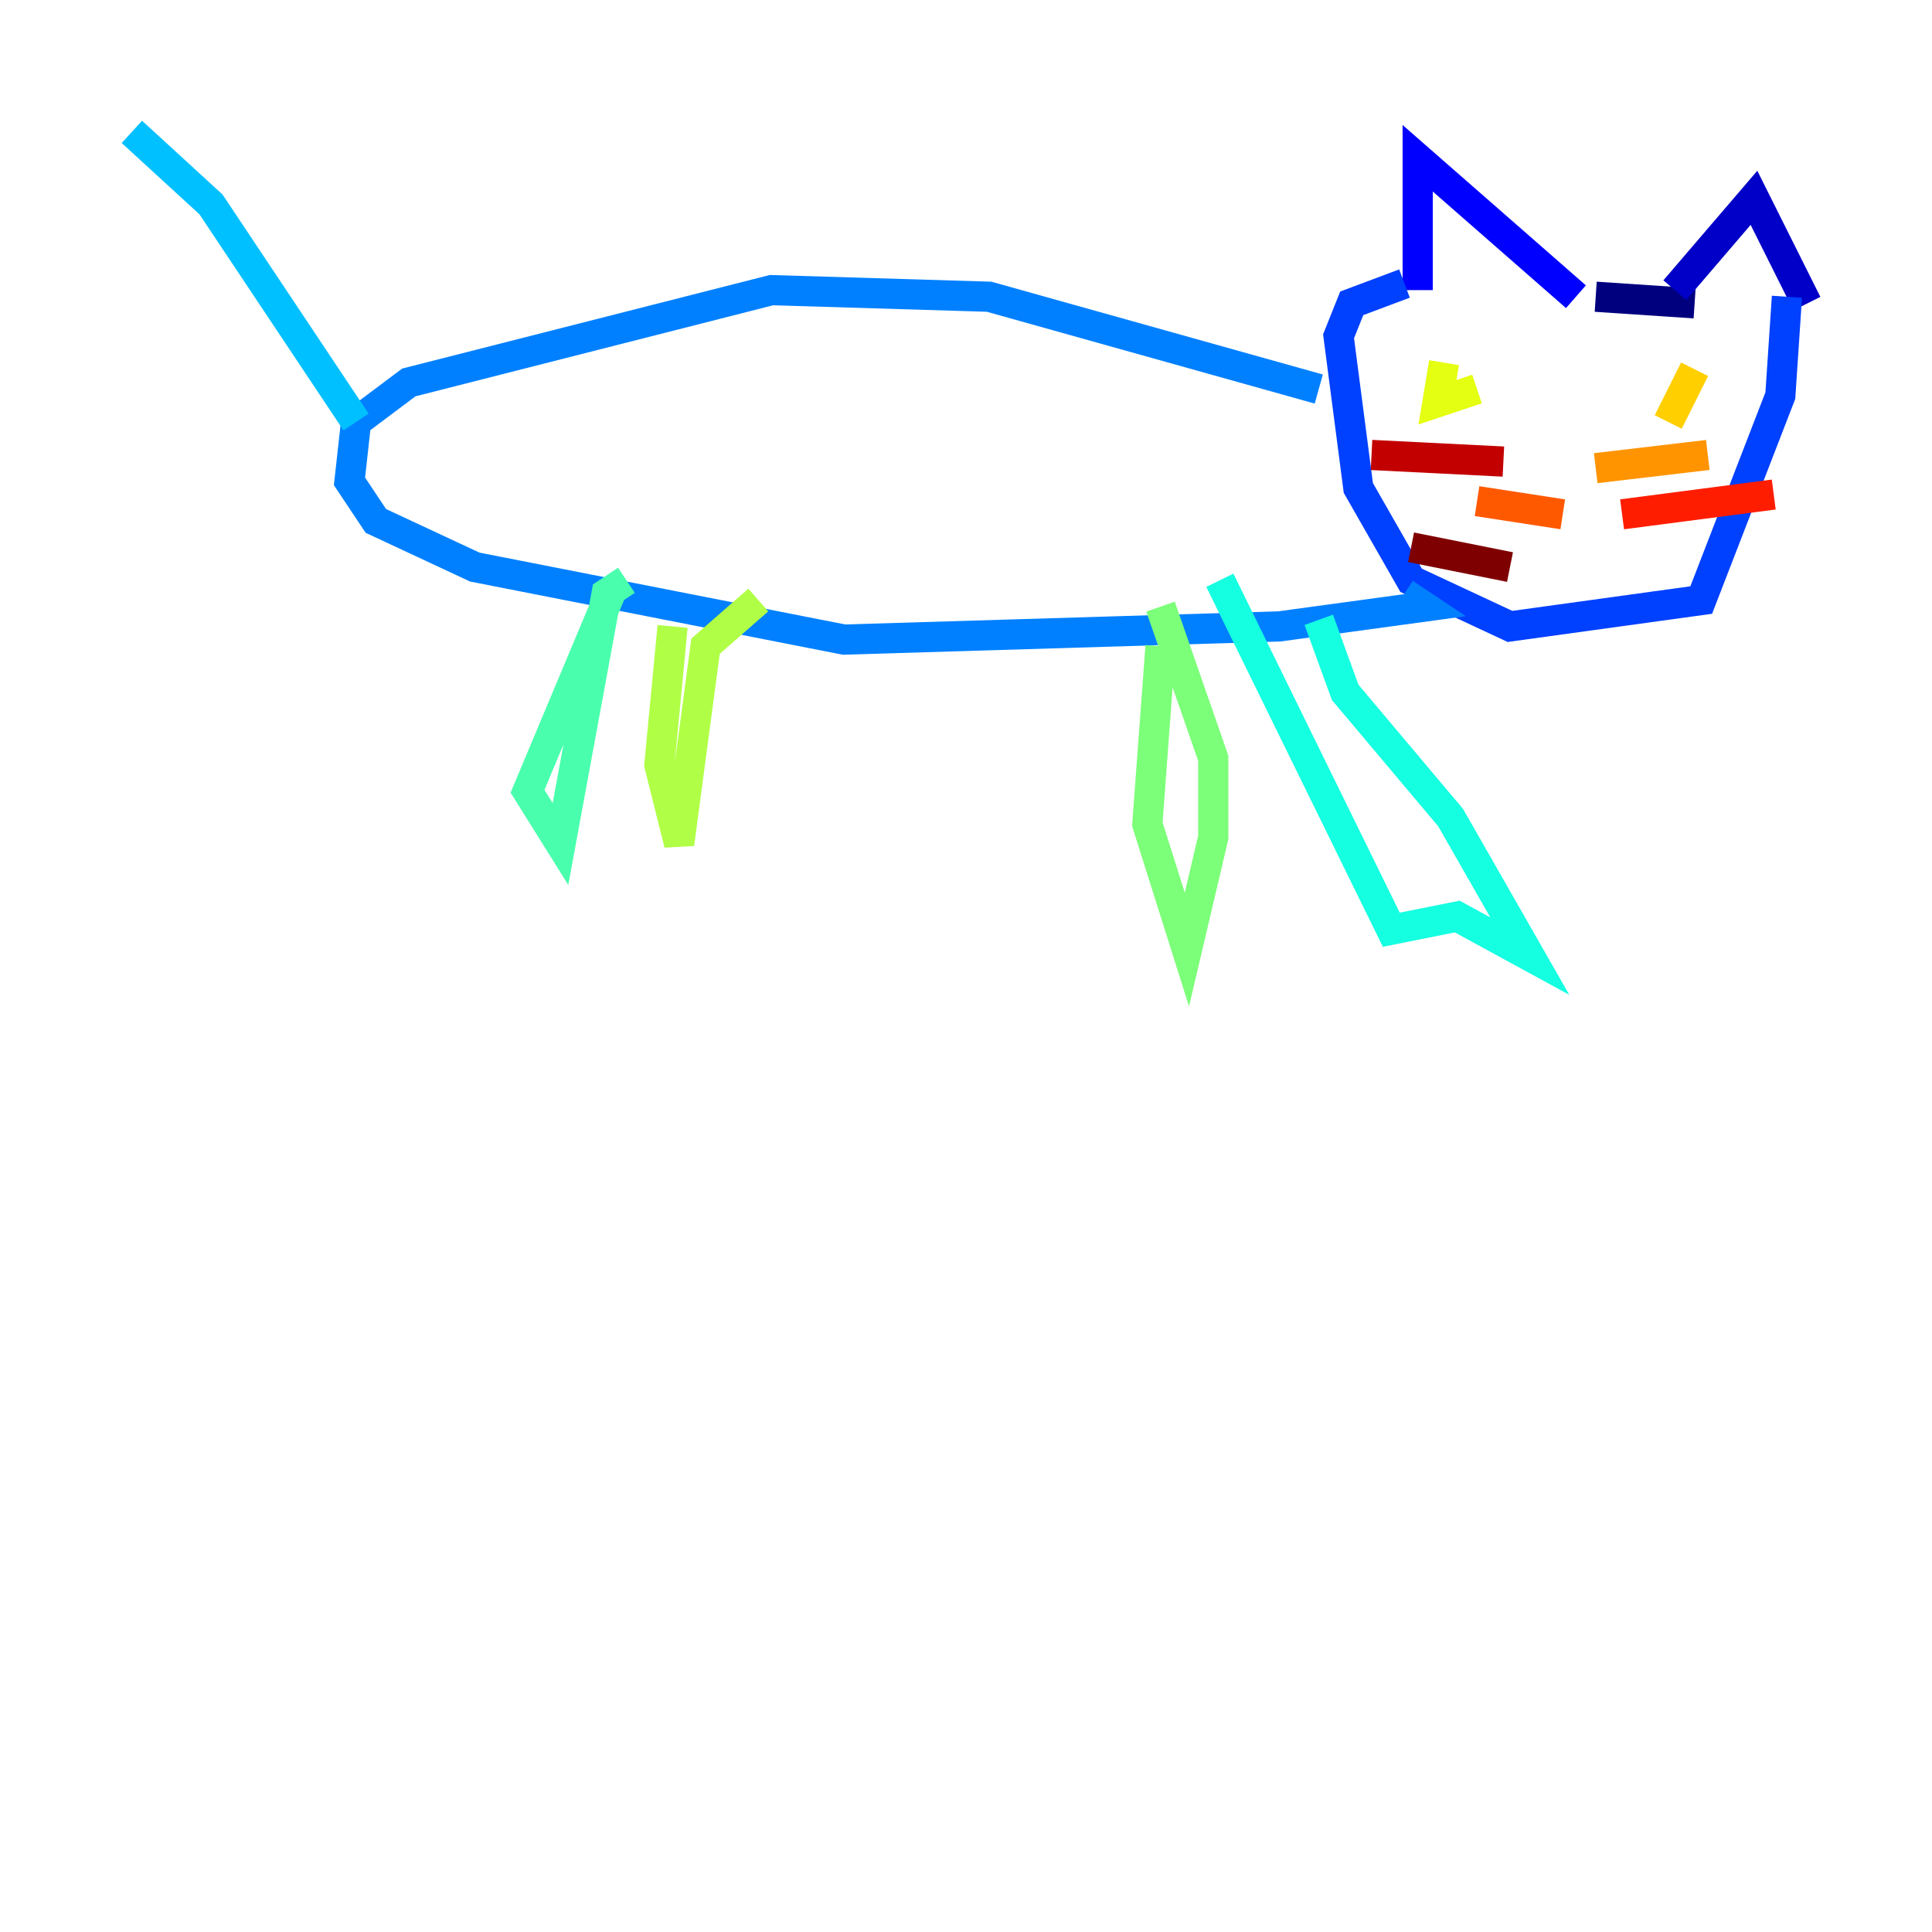 <?xml version="1.0" encoding="utf-8" ?>
<svg baseProfile="tiny" height="128" version="1.2" viewBox="0,0,128,128" width="128" xmlns="http://www.w3.org/2000/svg" xmlns:ev="http://www.w3.org/2001/xml-events" xmlns:xlink="http://www.w3.org/1999/xlink"><defs /><polyline fill="none" points="112.273,20.096 105.72,19.659" stroke="#00007f" stroke-width="2" /><polyline fill="none" points="110.963,19.222 116.205,13.106 119.263,19.222 118.389,19.659" stroke="#0000c8" stroke-width="2" /><polyline fill="none" points="104.41,19.659 93.925,10.485 93.925,19.222" stroke="#0000ff" stroke-width="2" /><polyline fill="none" points="118.389,19.659 117.952,26.212 112.71,39.754 100.041,41.502 93.488,38.444 89.993,32.328 88.683,22.28 89.556,20.096 93.051,18.785" stroke="#0040ff" stroke-width="2" /><polyline fill="none" points="87.372,25.775 65.529,19.659 51.113,19.222 27.085,25.338 23.59,27.959 23.154,31.891 24.901,34.512 31.454,37.57 55.918,42.375 84.751,41.502 94.362,40.191 93.051,39.317" stroke="#0080ff" stroke-width="2" /><polyline fill="none" points="23.59,27.959 13.979,13.543 8.737,8.737" stroke="#00c0ff" stroke-width="2" /><polyline fill="none" points="87.372,41.065 89.12,45.87 96.109,54.171 101.352,63.345 96.546,60.724 92.177,61.597 80.819,38.444" stroke="#15ffe1" stroke-width="2" /><polyline fill="none" points="40.628,38.88 34.949,52.423 37.133,55.918 40.191,39.317 41.502,38.444" stroke="#49ffad" stroke-width="2" /><polyline fill="none" points="76.887,42.812 76.014,54.608 78.635,62.908 80.382,55.481 80.382,50.239 76.887,40.191" stroke="#7cff79" stroke-width="2" /><polyline fill="none" points="44.56,41.502 43.686,50.676 44.997,55.918 46.744,42.812 50.239,39.754" stroke="#b0ff46" stroke-width="2" /><polyline fill="none" points="95.672,24.027 95.236,26.648 97.857,25.775" stroke="#e4ff12" stroke-width="2" /><polyline fill="none" points="112.273,24.464 110.526,27.959" stroke="#ffcf00" stroke-width="2" /><polyline fill="none" points="105.72,31.017 113.147,30.143" stroke="#ff9400" stroke-width="2" /><polyline fill="none" points="97.857,33.201 103.536,34.075" stroke="#ff5900" stroke-width="2" /><polyline fill="none" points="107.468,34.075 117.515,32.764" stroke="#ff1d00" stroke-width="2" /><polyline fill="none" points="99.604,30.58 90.867,30.143" stroke="#c30000" stroke-width="2" /><polyline fill="none" points="100.041,37.57 93.488,36.259" stroke="#7f0000" stroke-width="2" /></svg>